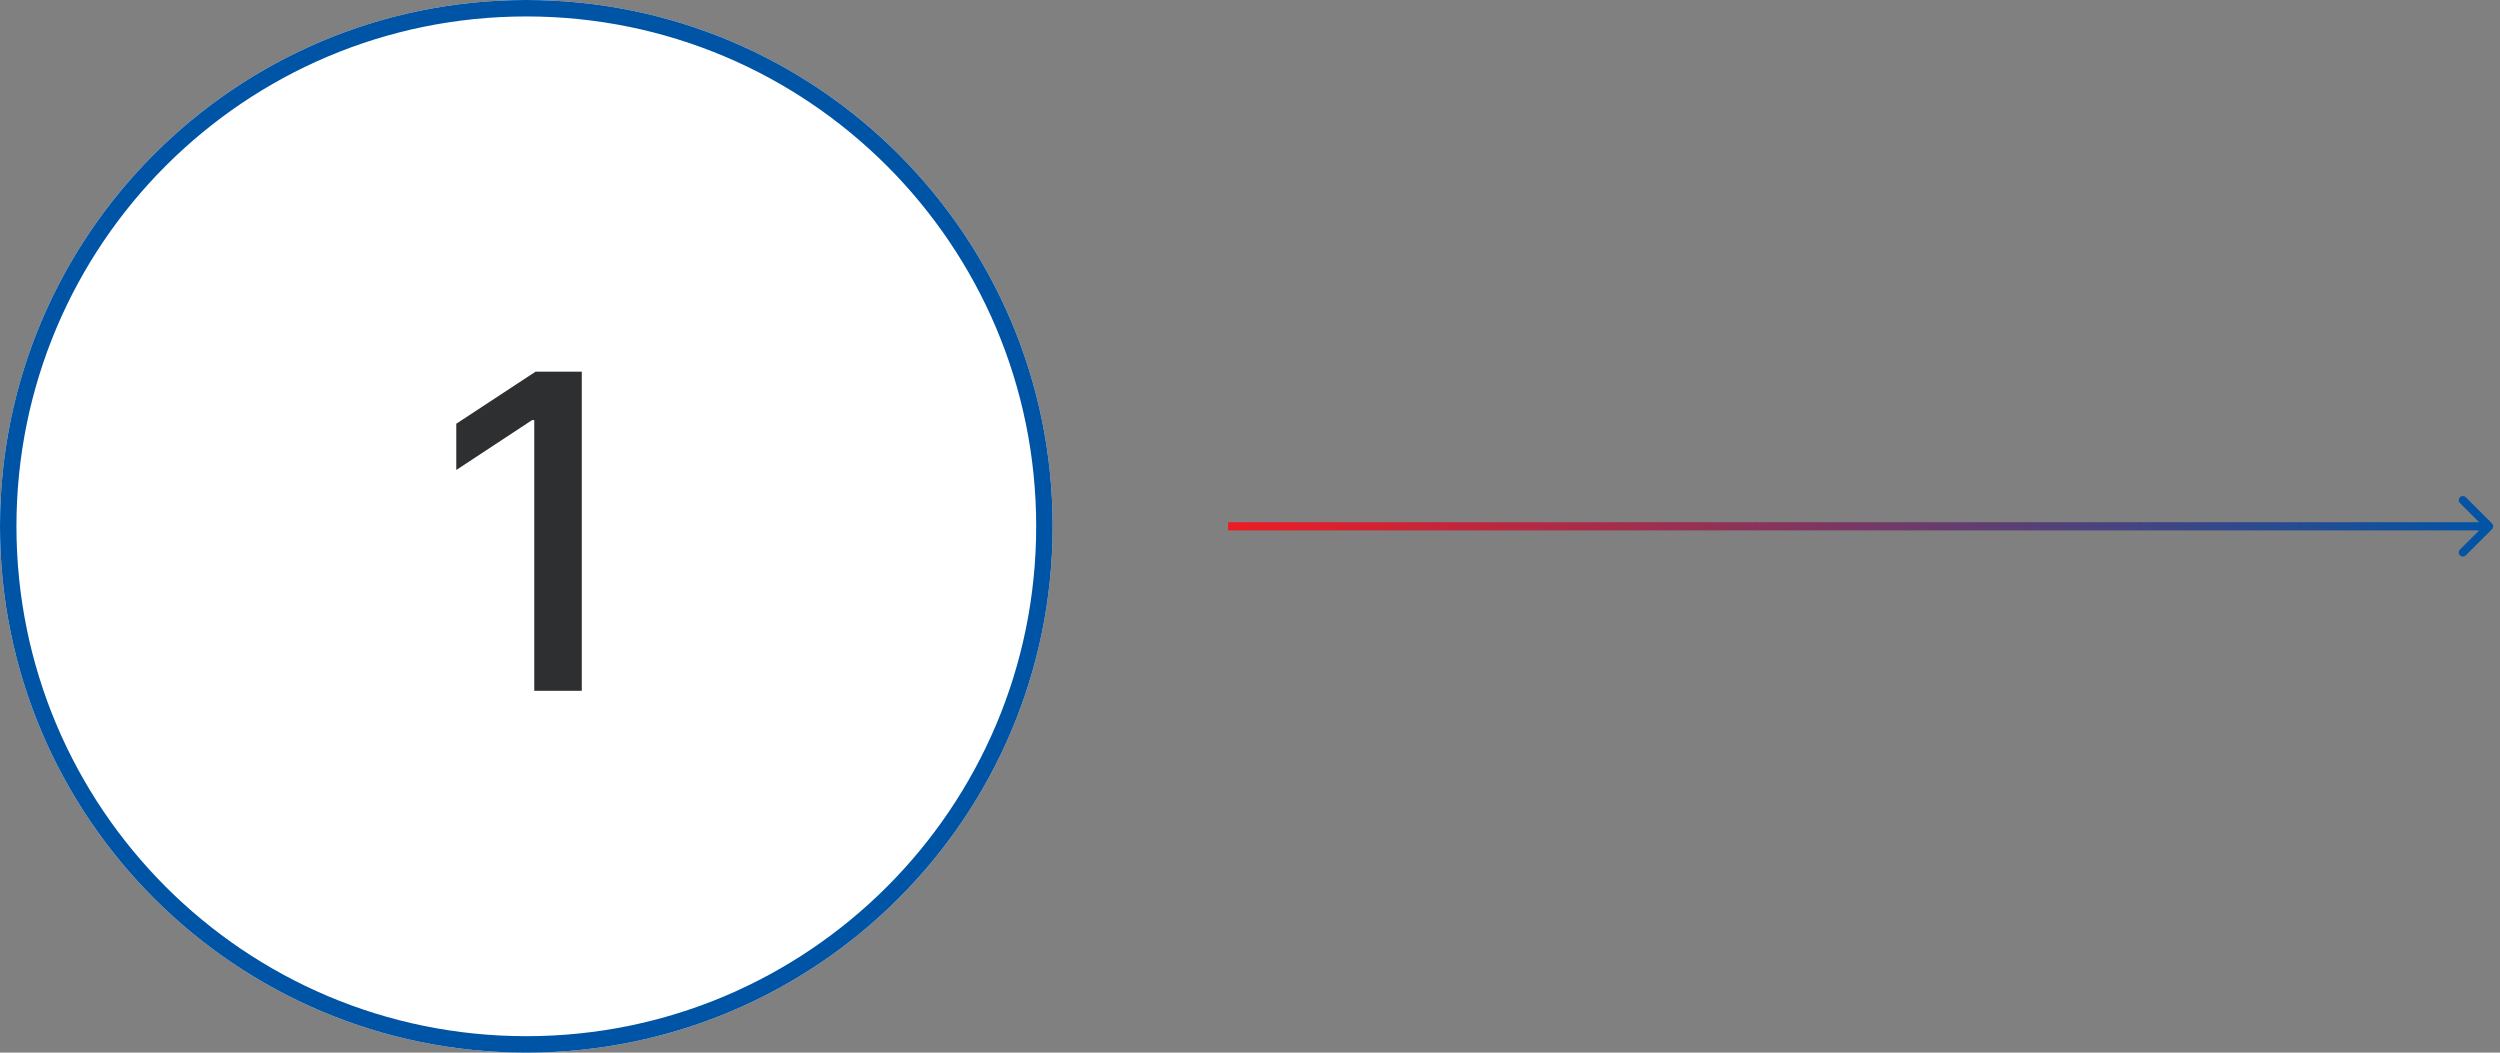 <svg width="228" height="96" viewBox="0 0 228 96" fill="none" xmlns="http://www.w3.org/2000/svg">
<rect x="0" y="0" width="228" height="96" fill="#808080" stroke="none"/>
<path d="M96 48C96 74.51 74.51 96 48 96C21.49 96 0 74.51 0 48C0 21.49 21.49 0 48 0C74.51 0 96 21.49 96 48Z" fill="white"/>
<path fill-rule="evenodd" clip-rule="evenodd" d="M48 94.5C73.681 94.5 94.5 73.681 94.5 48C94.5 22.319 73.681 1.5 48 1.5C22.319 1.5 1.5 22.319 1.5 48C1.5 73.681 22.319 94.5 48 94.5ZM48 96C74.51 96 96 74.51 96 48C96 21.49 74.51 0 48 0C21.49 0 0 21.49 0 48C0 74.51 21.49 96 48 96Z" fill="#0054A6"/>
<path d="M53.059 33.898V63H48.723V38.312H48.527L41.613 42.863V38.645L48.84 33.898H53.059Z" fill="#2D2F31"/>
<path fill-rule="evenodd" clip-rule="evenodd" d="M224.879 45.348L227.265 47.735C227.412 47.881 227.412 48.118 227.265 48.265L224.879 50.651C224.732 50.798 224.495 50.798 224.348 50.651C224.202 50.505 224.202 50.267 224.348 50.121L226.095 48.375L112 48.375L112 47.625L226.095 47.625L224.348 45.879C224.202 45.732 224.202 45.495 224.348 45.348C224.495 45.202 224.732 45.202 224.879 45.348Z" fill="url(#paint0_linear_9543_39078)"/>
<defs>
<linearGradient id="paint0_linear_9543_39078" x1="112" y1="45.238" x2="227.375" y2="45.238" gradientUnits="userSpaceOnUse">
<stop stop-color="#ED1C24"/>
<stop offset="1" stop-color="#0054A6"/>
</linearGradient>
</defs>
</svg>
